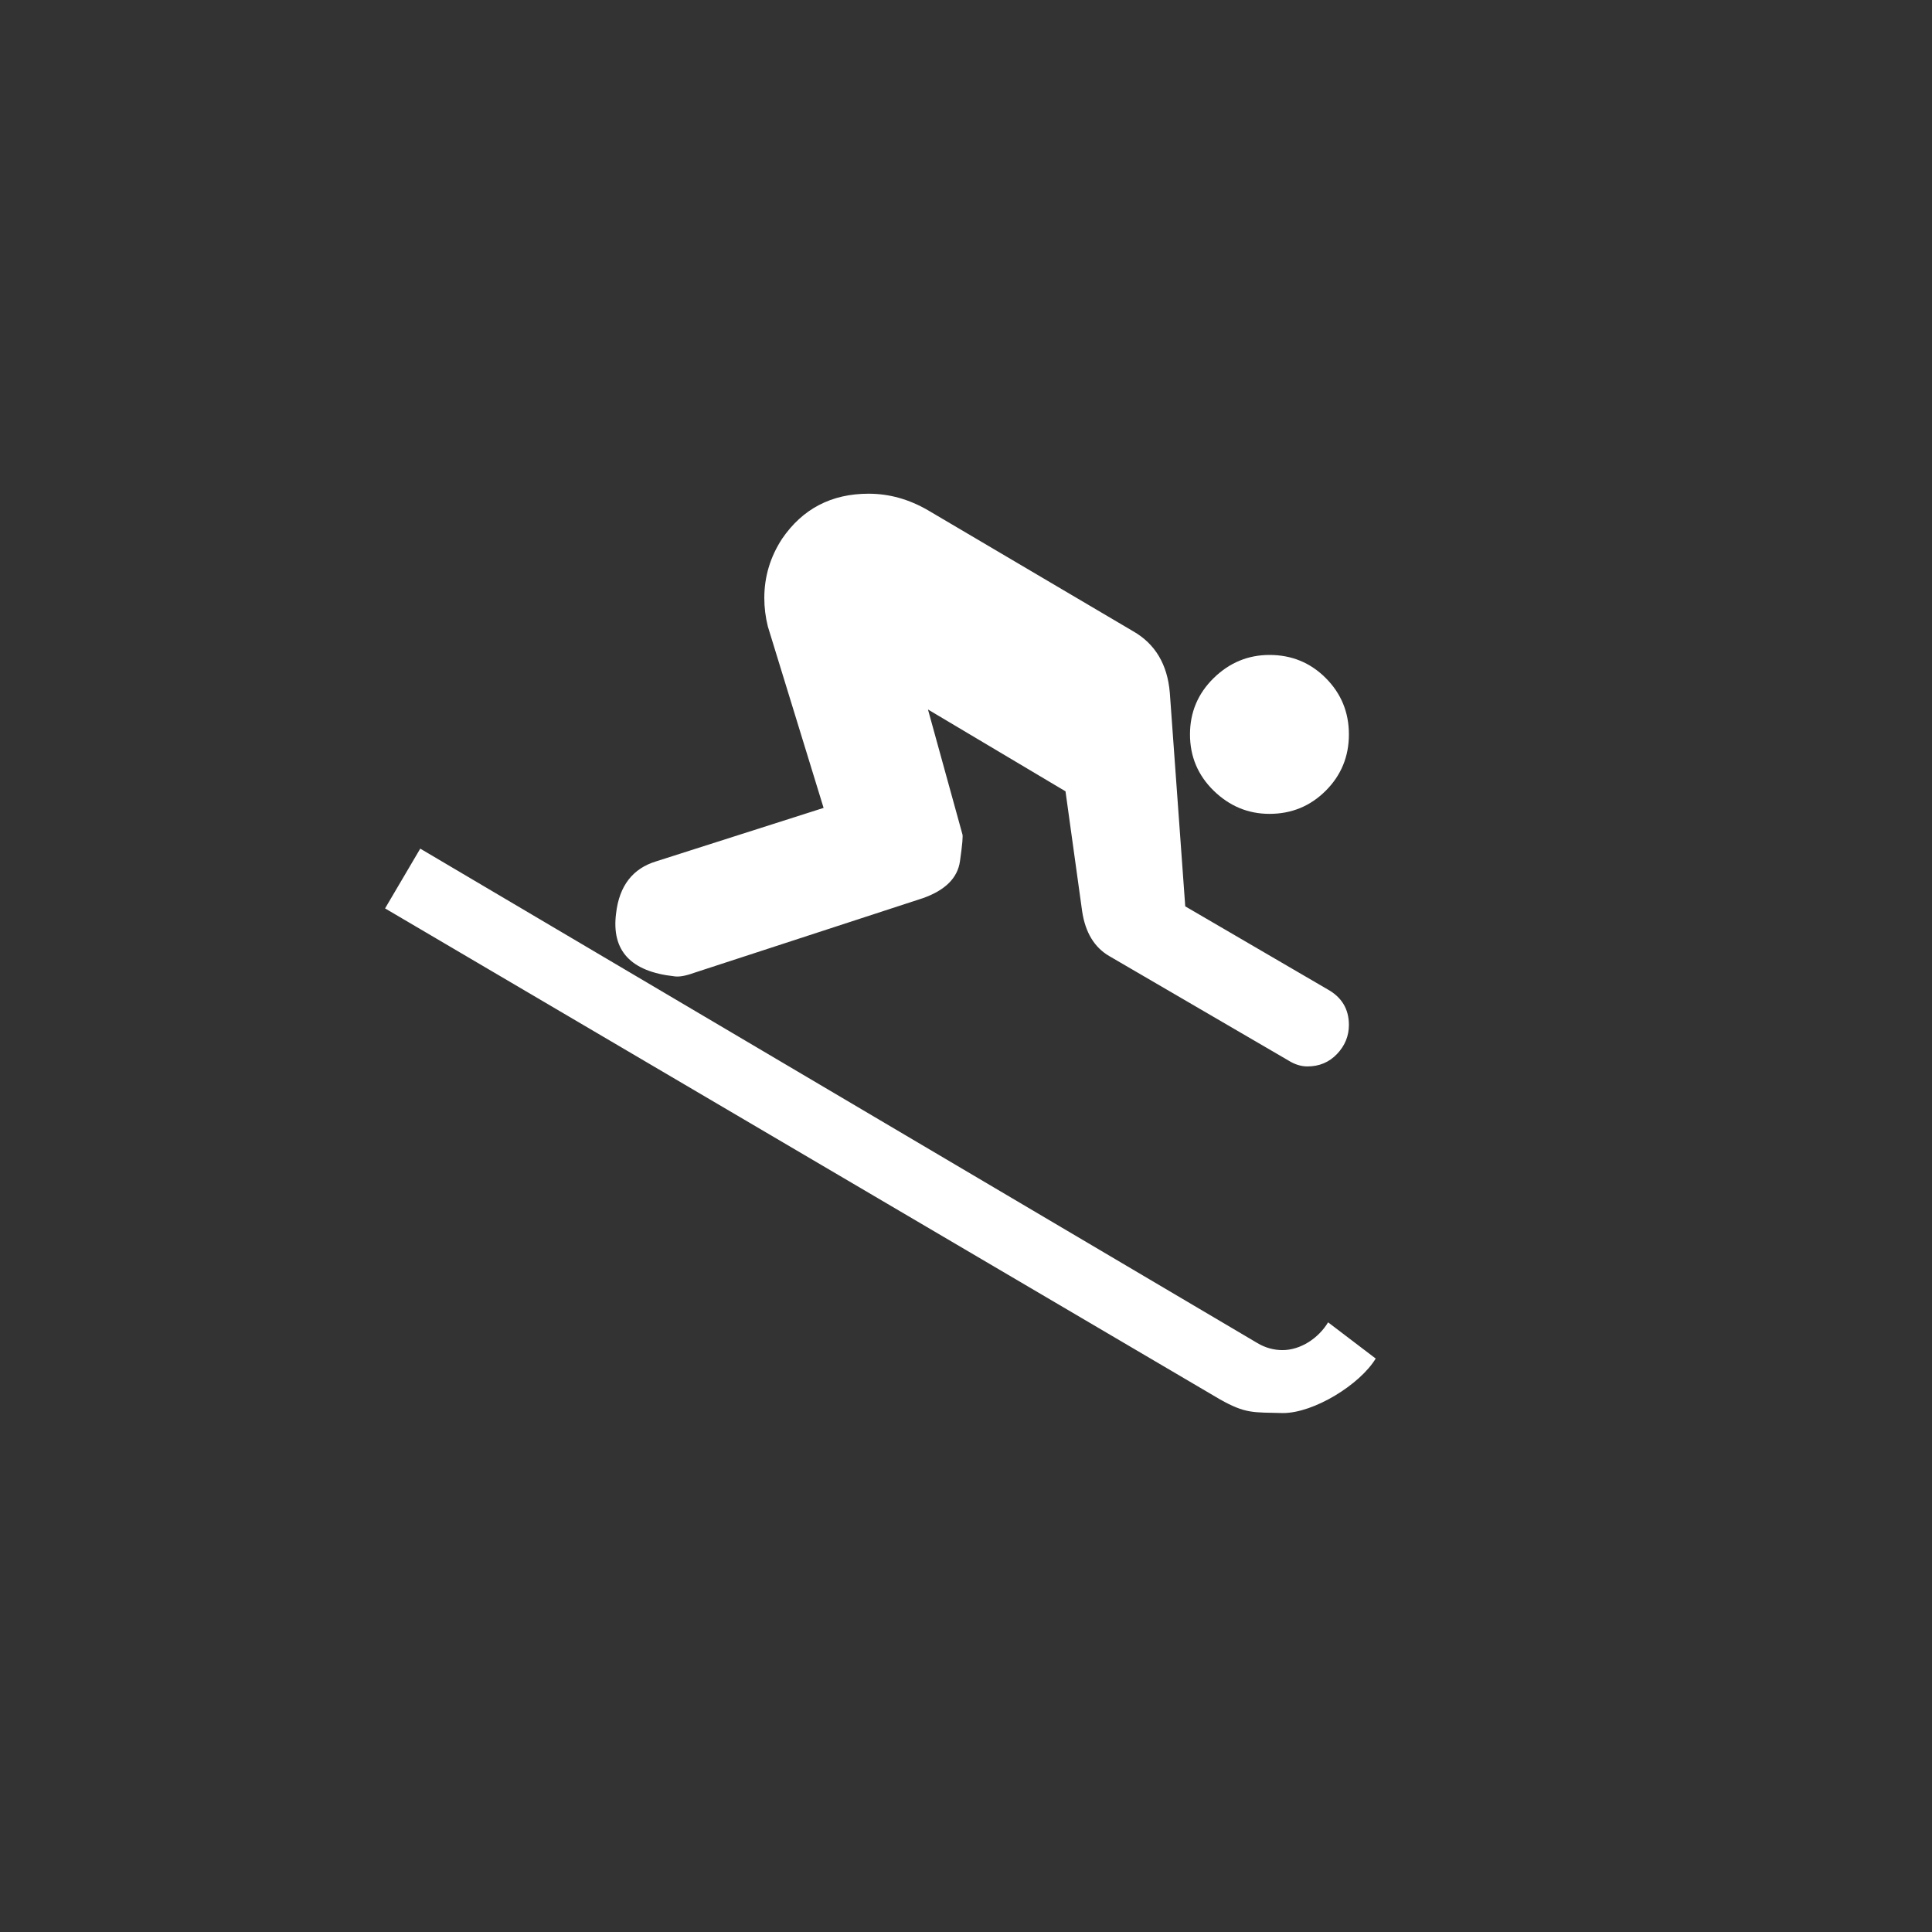 <svg width="48" height="48" viewBox="0 0 48 48" fill="none" xmlns="http://www.w3.org/2000/svg">
<rect x="0" y="0" width="48" height="48" fill="#333333" stroke="none"/>
<path d="M31.54 20.22C32.089 20.22 32.555 20.028 32.938 19.645C33.321 19.262 33.513 18.796 33.513 18.246C33.513 17.696 33.321 17.23 32.938 16.846C32.555 16.463 32.089 16.272 31.54 16.272C31.009 16.272 30.547 16.463 30.154 16.846C29.762 17.23 29.565 17.696 29.565 18.246C29.565 18.796 29.762 19.262 30.154 19.645C30.547 20.028 31.009 20.22 31.54 20.22ZM34.179 33.753L32.996 32.853C32.76 33.245 32.315 33.543 31.863 33.543C31.647 33.543 31.435 33.485 31.239 33.368L10.441 21.084L9.567 22.569L30.308 34.766C30.954 35.13 31.137 35.087 31.876 35.107C32.642 35.107 33.786 34.401 34.179 33.753V33.753ZM16.75 24.256C16.868 24.276 17.035 24.246 17.25 24.168L22.937 22.312C23.487 22.115 23.791 21.811 23.85 21.398C23.909 20.986 23.929 20.76 23.909 20.721L23.055 17.627L26.472 19.66L26.885 22.636C26.963 23.166 27.189 23.539 27.562 23.755L32.011 26.348C32.168 26.446 32.325 26.495 32.482 26.495C32.777 26.495 33.022 26.392 33.218 26.186C33.415 25.979 33.513 25.739 33.513 25.464C33.513 25.071 33.336 24.776 32.983 24.58L29.447 22.518L29.064 17.215C29.006 16.508 28.701 15.997 28.152 15.683L23.055 12.677C22.583 12.403 22.092 12.266 21.581 12.266C20.658 12.266 19.941 12.639 19.431 13.385C19.136 13.837 18.989 14.328 18.989 14.858C18.989 15.093 19.018 15.329 19.077 15.565L20.462 20.072L16.308 21.398C15.719 21.575 15.385 22.008 15.306 22.695C15.188 23.618 15.669 24.138 16.75 24.256V24.256Z" fill="white" />
</svg>
